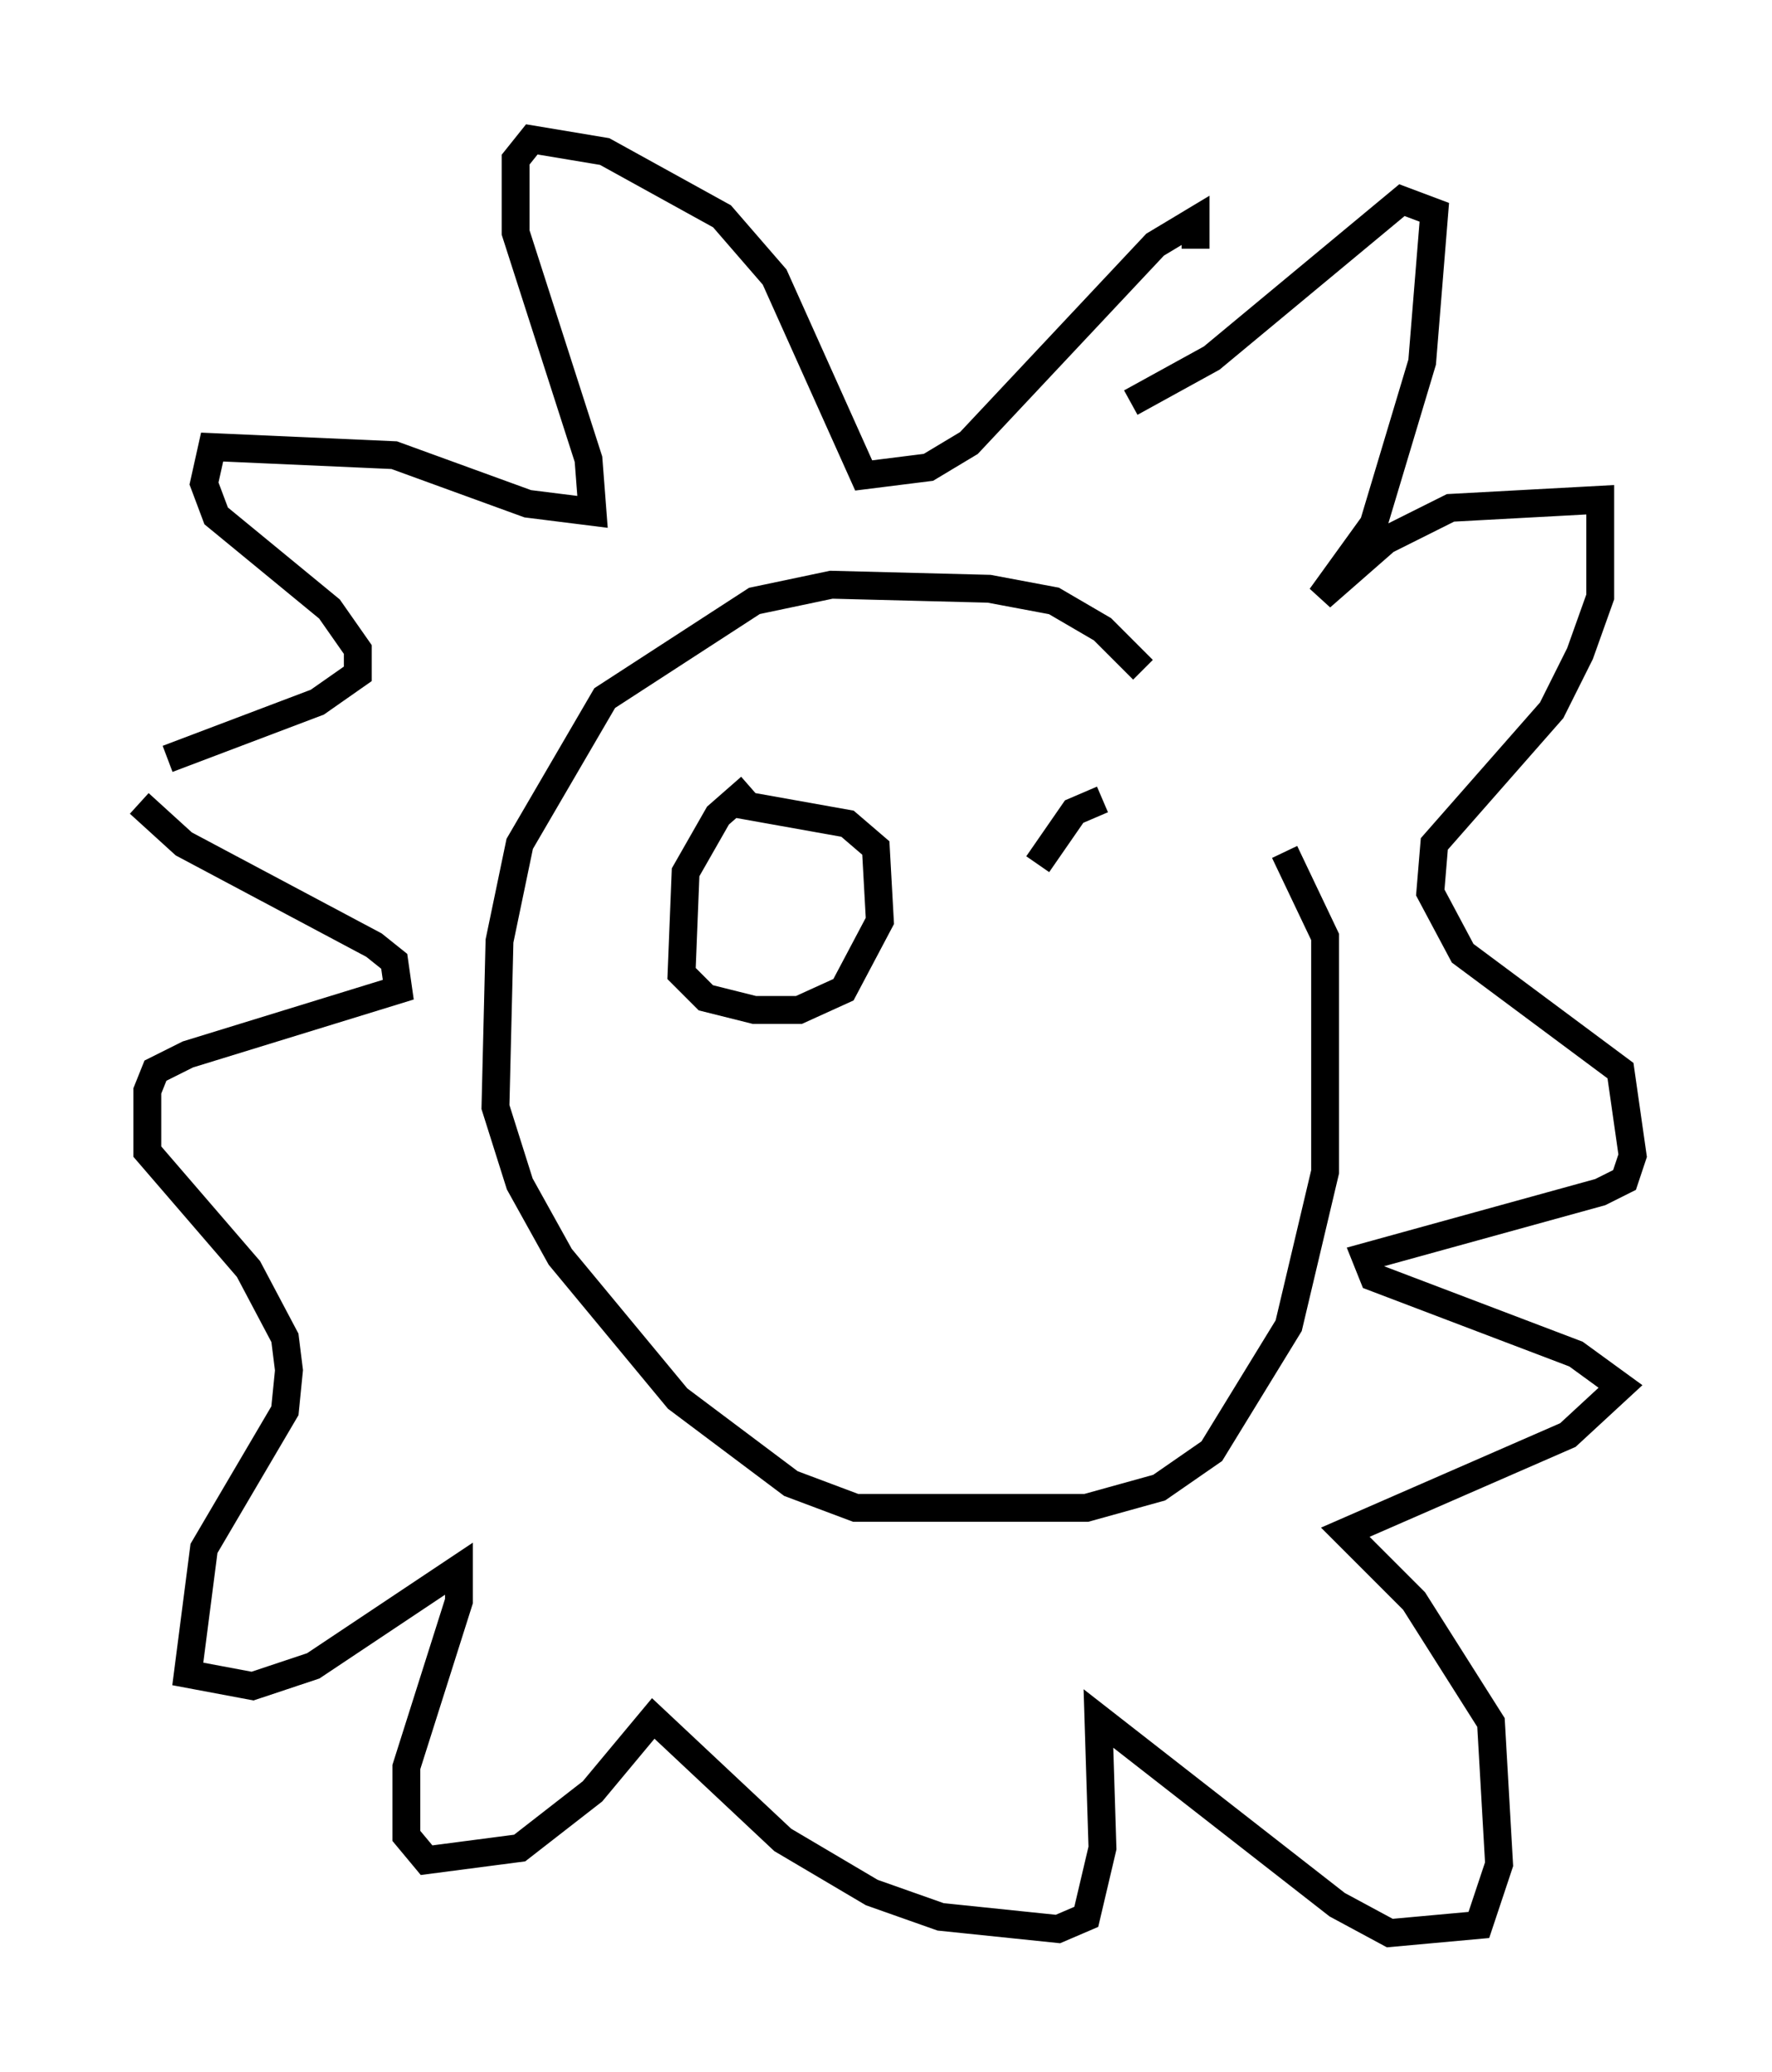 <?xml version="1.0" encoding="utf-8" ?>
<svg baseProfile="full" height="74.346" version="1.1" width="63.598" xmlns="http://www.w3.org/2000/svg" xmlns:ev="http://www.w3.org/2001/xml-events" xmlns:xlink="http://www.w3.org/1999/xlink"><defs /><rect fill="white" height="74.346" width="63.598" x="0" y="0" /><path d="M42.475, 27.078 m-1.453, -3.05 l-1.453, -1.453 -1.743, -1.017 l-2.324, -0.436 -5.665, -0.145 l-2.76, 0.581 -5.374, 3.486 l-3.05, 5.229 -0.726, 3.486 l-0.145, 5.955 0.872, 2.76 l1.453, 2.615 4.212, 5.084 l4.067, 3.05 2.324, 0.872 l8.279, 0.0 2.615, -0.726 l1.888, -1.307 2.76, -4.503 l1.307, -5.52 0.0, -8.425 l-1.453, -3.05 m-3.196, -21.642 l0.0, -1.017 -1.453, 0.872 l-6.682, 7.117 -1.453, 0.872 l-2.324, 0.291 -3.196, -7.117 l-1.888, -2.179 -4.212, -2.324 l-2.615, -0.436 -0.581, 0.726 l0.0, 2.615 2.615, 8.134 l0.145, 1.888 -2.324, -0.291 l-4.793, -1.743 -6.536, -0.291 l-0.291, 1.307 0.436, 1.162 l4.067, 3.341 1.017, 1.453 l0.0, 0.872 -1.453, 1.017 l-5.374, 2.034 m-1.017, 1.598 l1.598, 1.453 6.827, 3.631 l0.726, 0.581 0.145, 1.017 l-7.553, 2.324 -1.162, 0.581 l-0.291, 0.726 0.0, 2.179 l3.631, 4.212 1.307, 2.469 l0.145, 1.162 -0.145, 1.453 l-2.905, 4.939 -0.581, 4.503 l2.324, 0.436 2.179, -0.726 l5.229, -3.486 0.0, 1.162 l-1.888, 5.955 0.0, 2.469 l0.726, 0.872 3.341, -0.436 l2.615, -2.034 2.179, -2.615 l4.648, 4.358 3.196, 1.888 l2.469, 0.872 4.212, 0.436 l1.017, -0.436 0.581, -2.469 l-0.145, -4.648 8.57, 6.682 l1.888, 1.017 3.196, -0.291 l0.726, -2.179 -0.291, -5.084 l-2.76, -4.358 -2.469, -2.469 l7.989, -3.486 1.888, -1.743 l-1.598, -1.162 -7.263, -2.76 l-0.291, -0.726 8.425, -2.324 l0.872, -0.436 0.291, -0.872 l-0.436, -3.05 -5.665, -4.212 l-1.162, -2.179 0.145, -1.743 l4.212, -4.793 1.017, -2.034 l0.726, -2.034 0.0, -3.486 l-5.374, 0.291 -2.324, 1.162 l-2.324, 2.034 1.888, -2.615 l1.743, -5.81 0.436, -5.374 l-1.162, -0.436 -6.827, 5.665 l-2.905, 1.598 m-13.654, 13.799 l-1.162, 1.017 -1.162, 2.034 l-0.145, 3.631 0.872, 0.872 l1.743, 0.436 1.598, 0.0 l1.598, -0.726 1.307, -2.469 l-0.145, -2.615 -1.017, -0.872 l-4.067, -0.726 m13.218, -0.145 l-1.017, 0.436 -1.307, 1.888 " fill="none" stroke="black" stroke-width="1" /></svg>